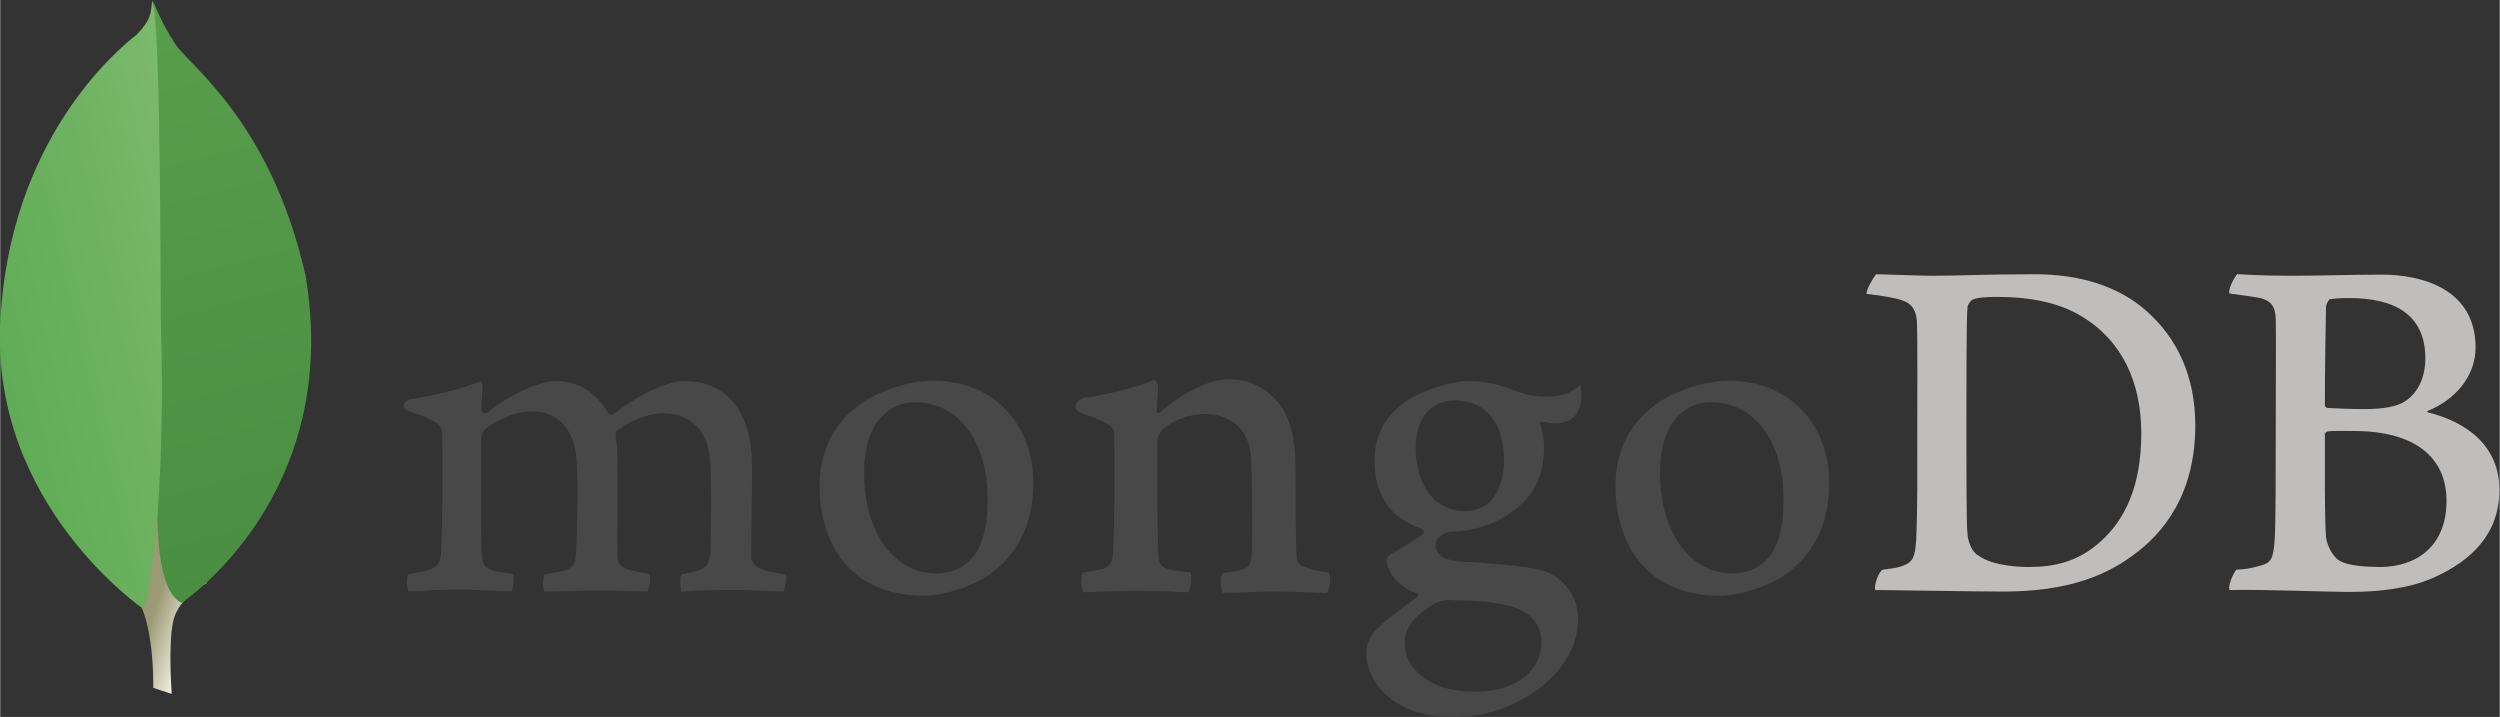<?xml version="1.0" encoding="UTF-8"?>
<!DOCTYPE svg PUBLIC "-//W3C//DTD SVG 1.1//EN" "http://www.w3.org/Graphics/SVG/1.1/DTD/svg11.dtd">
<!-- Creator: CorelDRAW 2017 -->
<svg xmlns="http://www.w3.org/2000/svg" xml:space="preserve" width="66.172mm" height="18.977mm" version="1.1" style="shape-rendering:geometricPrecision; text-rendering:geometricPrecision; image-rendering:optimizeQuality; fill-rule:evenodd; clip-rule:evenodd"
viewBox="0 0 6617 1898"
 xmlns:xlink="http://www.w3.org/1999/xlink">
 <rect x="0" y="0" width="6617" height="1898" fill="#333333" stroke="none"/>
 <defs>
  <style type="text/css">
   <![CDATA[
    .fil4 {fill:#494849;fill-rule:nonzero}
    .fil3 {fill:#C0BEBD;fill-rule:nonzero}
    .fil0 {fill:url(#id0);fill-rule:nonzero}
    .fil2 {fill:url(#id1);fill-rule:nonzero}
    .fil1 {fill:url(#id2);fill-rule:nonzero}
   ]]>
  </style>
  <linearGradient id="id0" gradientUnits="userSpaceOnUse" x1="140" y1="938" x2="706" y2="1130">
   <stop offset="0" style="stop-opacity:1; stop-color:#9B9A75"/>
   <stop offset="0.231" style="stop-opacity:1; stop-color:#9B9A75"/>
   <stop offset="0.788" style="stop-opacity:1; stop-color:#9B9A75"/>
   <stop offset="1" style="stop-opacity:1; stop-color:#FBF8EE"/>
  </linearGradient>
  <linearGradient id="id1" gradientUnits="userSpaceOnUse" x1="-489" y1="966" x2="917" y2="646">
   <stop offset="0" style="stop-opacity:1; stop-color:#4EA346"/>
   <stop offset="0.58" style="stop-opacity:1; stop-color:#6FB362"/>
   <stop offset="1" style="stop-opacity:1; stop-color:#90C37F"/>
  </linearGradient>
  <linearGradient id="id2" gradientUnits="userSpaceOnUse" x1="407" y1="-4" x2="821" y2="1605">
   <stop offset="0" style="stop-opacity:1; stop-color:#589E4C"/>
   <stop offset="1" style="stop-opacity:1; stop-color:#498D41"/>
  </linearGradient>
 </defs>
 <g id="Слой_x0020_1">
  <g id="_2170987624112">
   <path class="fil0" d="M454 1837l-49 -16c0,0 6,-249 -84,-267 -59,-69 9,-2935 225,-10 0,0 -74,37 -88,100 -14,63 -4,193 -4,193z"/>
   <path class="fil1" d="M480 1596c0,0 428,-282 328,-868 -97,-425 -325,-565 -349,-619 -27,-38 -54,-105 -54,-105l18 1186c0,0 -38,362 57,406z"/>
   <path class="fil2" d="M379 1612c0,0 -402,-274 -379,-757 23,-483 307,-721 362,-764 36,-38 37,-53 40,-90 25,54 21,803 24,891 10,341 -19,657 -47,721z"/>
   <path class="fil3" d="M4965 726c23,0 110,4 151,4 76,0 129,-4 271,-4 119,0 219,32 291,94 87,75 133,179 133,306 0,181 -83,285 -165,344 -83,62 -190,96 -343,96 -81,0 -221,-3 -337,-4l-2 0c-5,-11 10,-52 20,-54 31,-4 40,-5 55,-11 25,-10 30,-23 33,-67 4,-83 3,-182 3,-294 0,-80 1,-237 -1,-286 -4,-41 -22,-52 -57,-60 -18,-4 -42,-8 -76,-12 -3,-8 18,-44 25,-52zm270 743l0 0c28,23 85,32 135,32 65,0 129,-12 191,-68 64,-58 107,-146 107,-286 0,-135 -51,-245 -157,-309 -60,-37 -137,-52 -225,-52 -26,0 -51,1 -66,8 -4,3 -12,13 -12,19 -3,24 -3,207 -3,316 0,111 0,266 3,285 1,16 9,44 27,56z"/>
   <path class="fil3" d="M5924 726c12,0 48,4 140,4 87,0 157,-3 241,-3 104,0 248,37 248,193 0,76 -54,138 -125,167 -4,1 -4,4 0,5 100,25 188,87 188,205 0,115 -72,187 -176,233 -64,28 -142,37 -222,37 -61,0 -224,-7 -315,-5 -9,-4 9,-47 17,-54 22,-1 38,-3 61,-10 32,-8 36,-19 40,-67 3,-41 3,-190 3,-296 0,-144 1,-242 0,-290 -1,-37 -15,-49 -41,-56 -20,-4 -54,-8 -81,-12 -7,-7 14,-47 21,-52zm552 600l0 0c0,-118 -87,-185 -245,-185 -7,0 -57,-1 -69,1 -4,1 -8,4 -8,7 0,84 -1,219 3,273 3,23 19,55 39,64 22,12 70,15 104,15 93,0 176,-52 176,-175zm-307 -535l0 0c-5,1 -12,15 -12,21 -1,48 -3,174 -3,261 0,3 4,7 7,7 18,1 61,3 97,3 51,0 81,-7 98,-15 43,-21 64,-68 64,-119 0,-116 -81,-160 -202,-160 -8,0 -31,0 -49,3z"/>
   <path class="fil4" d="M1081 1565c-2,-4 -5,-14 -4,-27 0,-10 2,-16 4,-18 26,-4 38,-7 52,-11 24,-6 33,-19 34,-49 4,-72 4,-207 3,-302l0 -3c0,-10 0,-24 -13,-34 -19,-12 -42,-23 -72,-31 -11,-3 -18,-9 -17,-16 0,-7 7,-15 22,-18 39,-4 142,-29 182,-47 2,3 6,9 5,19 0,4 -1,9 -1,13 -1,13 -2,29 -2,44 0,4 5,9 10,9 3,0 5,-1 7,-3 77,-60 146,-82 181,-82 58,0 103,28 138,85 2,3 5,5 8,5 3,0 6,-2 7,-4 71,-54 141,-86 188,-86 111,0 177,83 177,222 0,40 0,90 -1,138 0,41 -1,80 -1,107 0,7 9,25 22,28 16,8 40,12 69,17l1 0c2,8 -2,39 -7,45 -7,0 -18,-1 -30,-1 -23,-1 -55,-3 -91,-3 -74,0 -112,1 -149,4 -3,-9 -4,-39 0,-45 21,-4 32,-7 45,-11 23,-8 30,-18 32,-49 1,-22 5,-217 -3,-263 -7,-48 -43,-104 -122,-104 -29,0 -77,12 -122,46 -3,3 -4,8 -4,11l0 1c5,25 5,54 5,98 0,25 0,52 0,78 0,54 -1,104 0,143 0,26 16,32 29,37 7,2 12,3 18,4 11,3 22,5 38,8 2,5 2,21 -1,34 -2,7 -4,10 -5,12 -41,-1 -83,-3 -144,-3 -18,0 -48,1 -75,2 -21,1 -42,1 -53,1 -2,-3 -4,-11 -4,-23 0,-11 2,-19 4,-22 6,-1 11,-2 16,-3 14,-3 27,-5 38,-8 20,-6 28,-17 29,-43 4,-60 7,-231 -1,-274 -14,-69 -54,-104 -117,-104 -37,0 -84,18 -122,46 -6,5 -11,17 -11,28 0,20 0,45 0,71 0,86 -1,193 2,240 1,14 6,31 33,37 6,2 16,3 28,5 7,1 14,2 22,4 3,7 1,36 -4,45 -12,0 -26,-1 -43,-1 -25,-1 -57,-3 -93,-3 -42,0 -72,1 -95,3 -16,1 -30,1 -43,1z"/>
   <path class="fil4" d="M2445 1577c-203,0 -276,-149 -276,-289 0,-97 40,-174 119,-226 56,-34 123,-54 183,-54 155,0 264,111 264,271 0,109 -43,194 -125,248 -39,24 -108,50 -164,50zm-22 -512l0 0c-25,0 -48,6 -65,18 -47,29 -71,86 -71,169 0,157 79,266 191,266 33,0 60,-10 83,-29 35,-28 53,-86 53,-166 0,-155 -77,-258 -191,-258z"/>
   <path class="fil4" d="M4552 1577c-203,0 -276,-149 -276,-289 0,-97 40,-174 119,-226 56,-34 123,-54 183,-54 155,0 264,112 264,271 0,109 -43,194 -125,248 -39,24 -108,50 -164,50zm-22 -512l0 0c-25,0 -48,6 -65,18 -47,29 -71,86 -71,169 0,157 79,266 191,266 33,0 60,-10 83,-29 35,-28 53,-86 53,-166 0,-155 -77,-258 -191,-258z"/>
   <path class="fil4" d="M3850 1898c-73,0 -126,-15 -171,-50 -44,-34 -63,-84 -63,-118 0,-10 2,-36 24,-60 13,-14 42,-41 110,-88 2,-1 4,-3 4,-5 0,-3 -2,-5 -4,-6 -56,-21 -73,-57 -78,-76 0,-1 0,-2 -1,-3 -2,-8 -3,-15 7,-22 8,-6 20,-13 34,-21 20,-12 42,-25 54,-35 2,-2 3,-5 2,-8 0,-3 -2,-5 -5,-6 -83,-28 -125,-89 -125,-183 0,-61 28,-115 77,-150 33,-26 117,-58 172,-58l3 0c56,1 87,13 131,29 24,9 46,12 77,12 46,0 66,-15 84,-31 1,2 3,9 4,24 1,16 -3,39 -15,55 -9,13 -31,23 -52,23 -2,0 -4,0 -6,0 -21,-2 -31,-5 -31,-5l-5 2c-2,2 -1,5 1,8 0,1 1,2 1,2 3,11 8,42 8,51 0,98 -39,141 -81,173 -40,30 -87,48 -140,54l0 0c-1,0 -6,0 -16,1 -7,1 -15,1 -16,1l-1 0c-9,3 -33,14 -33,35 0,18 11,39 62,43 10,1 22,2 33,2 68,5 153,11 193,24 55,20 89,69 89,128 0,88 -63,171 -168,222 -51,24 -103,36 -159,36zm-8 -310l0 0c-24,0 -41,7 -51,13 -50,32 -73,64 -73,100 0,34 13,62 42,86 35,30 82,44 144,44 122,0 176,-65 176,-130 0,-45 -23,-75 -69,-92 -36,-13 -96,-20 -169,-20zm8 -528l0 0c-63,0 -103,49 -103,126 0,77 35,167 133,167 17,0 47,-7 63,-24 23,-21 38,-64 38,-110 0,-100 -49,-159 -130,-159z"/>
   <path class="fil4" d="M3519 1516c-30,-4 -51,-8 -77,-20 -4,-3 -10,-15 -10,-19 -3,-41 -3,-162 -3,-241 0,-64 -11,-120 -38,-160 -33,-45 -79,-72 -138,-72 -53,0 -123,36 -181,86 -1,1 -10,10 -10,-3 0,-13 2,-40 3,-57 1,-17 -9,-25 -9,-25 -38,19 -145,44 -184,48 -29,6 -37,33 -5,43l0 0c0,0 0,0 1,0 32,10 54,20 70,31 12,9 11,23 11,33 1,90 1,227 -3,302 -1,29 -9,40 -31,45l2 -1c-16,4 -30,7 -50,9 -7,7 -7,45 0,53 14,0 83,-4 139,-4 79,0 119,4 139,4 8,-9 11,-45 5,-53 -23,-1 -39,-4 -56,-8 -22,-5 -27,-16 -28,-40 -3,-63 -3,-197 -3,-287 0,-25 7,-37 15,-44 27,-24 72,-40 111,-40 38,0 64,12 83,28 26,21 35,52 38,75 5,51 4,152 4,241 0,48 -4,60 -22,66 -8,4 -30,8 -56,11 -8,8 -5,45 0,53 35,0 76,-4 135,-4 74,0 122,4 141,4 8,-9 11,-44 5,-53z"/>
  </g>
 </g>
</svg>
